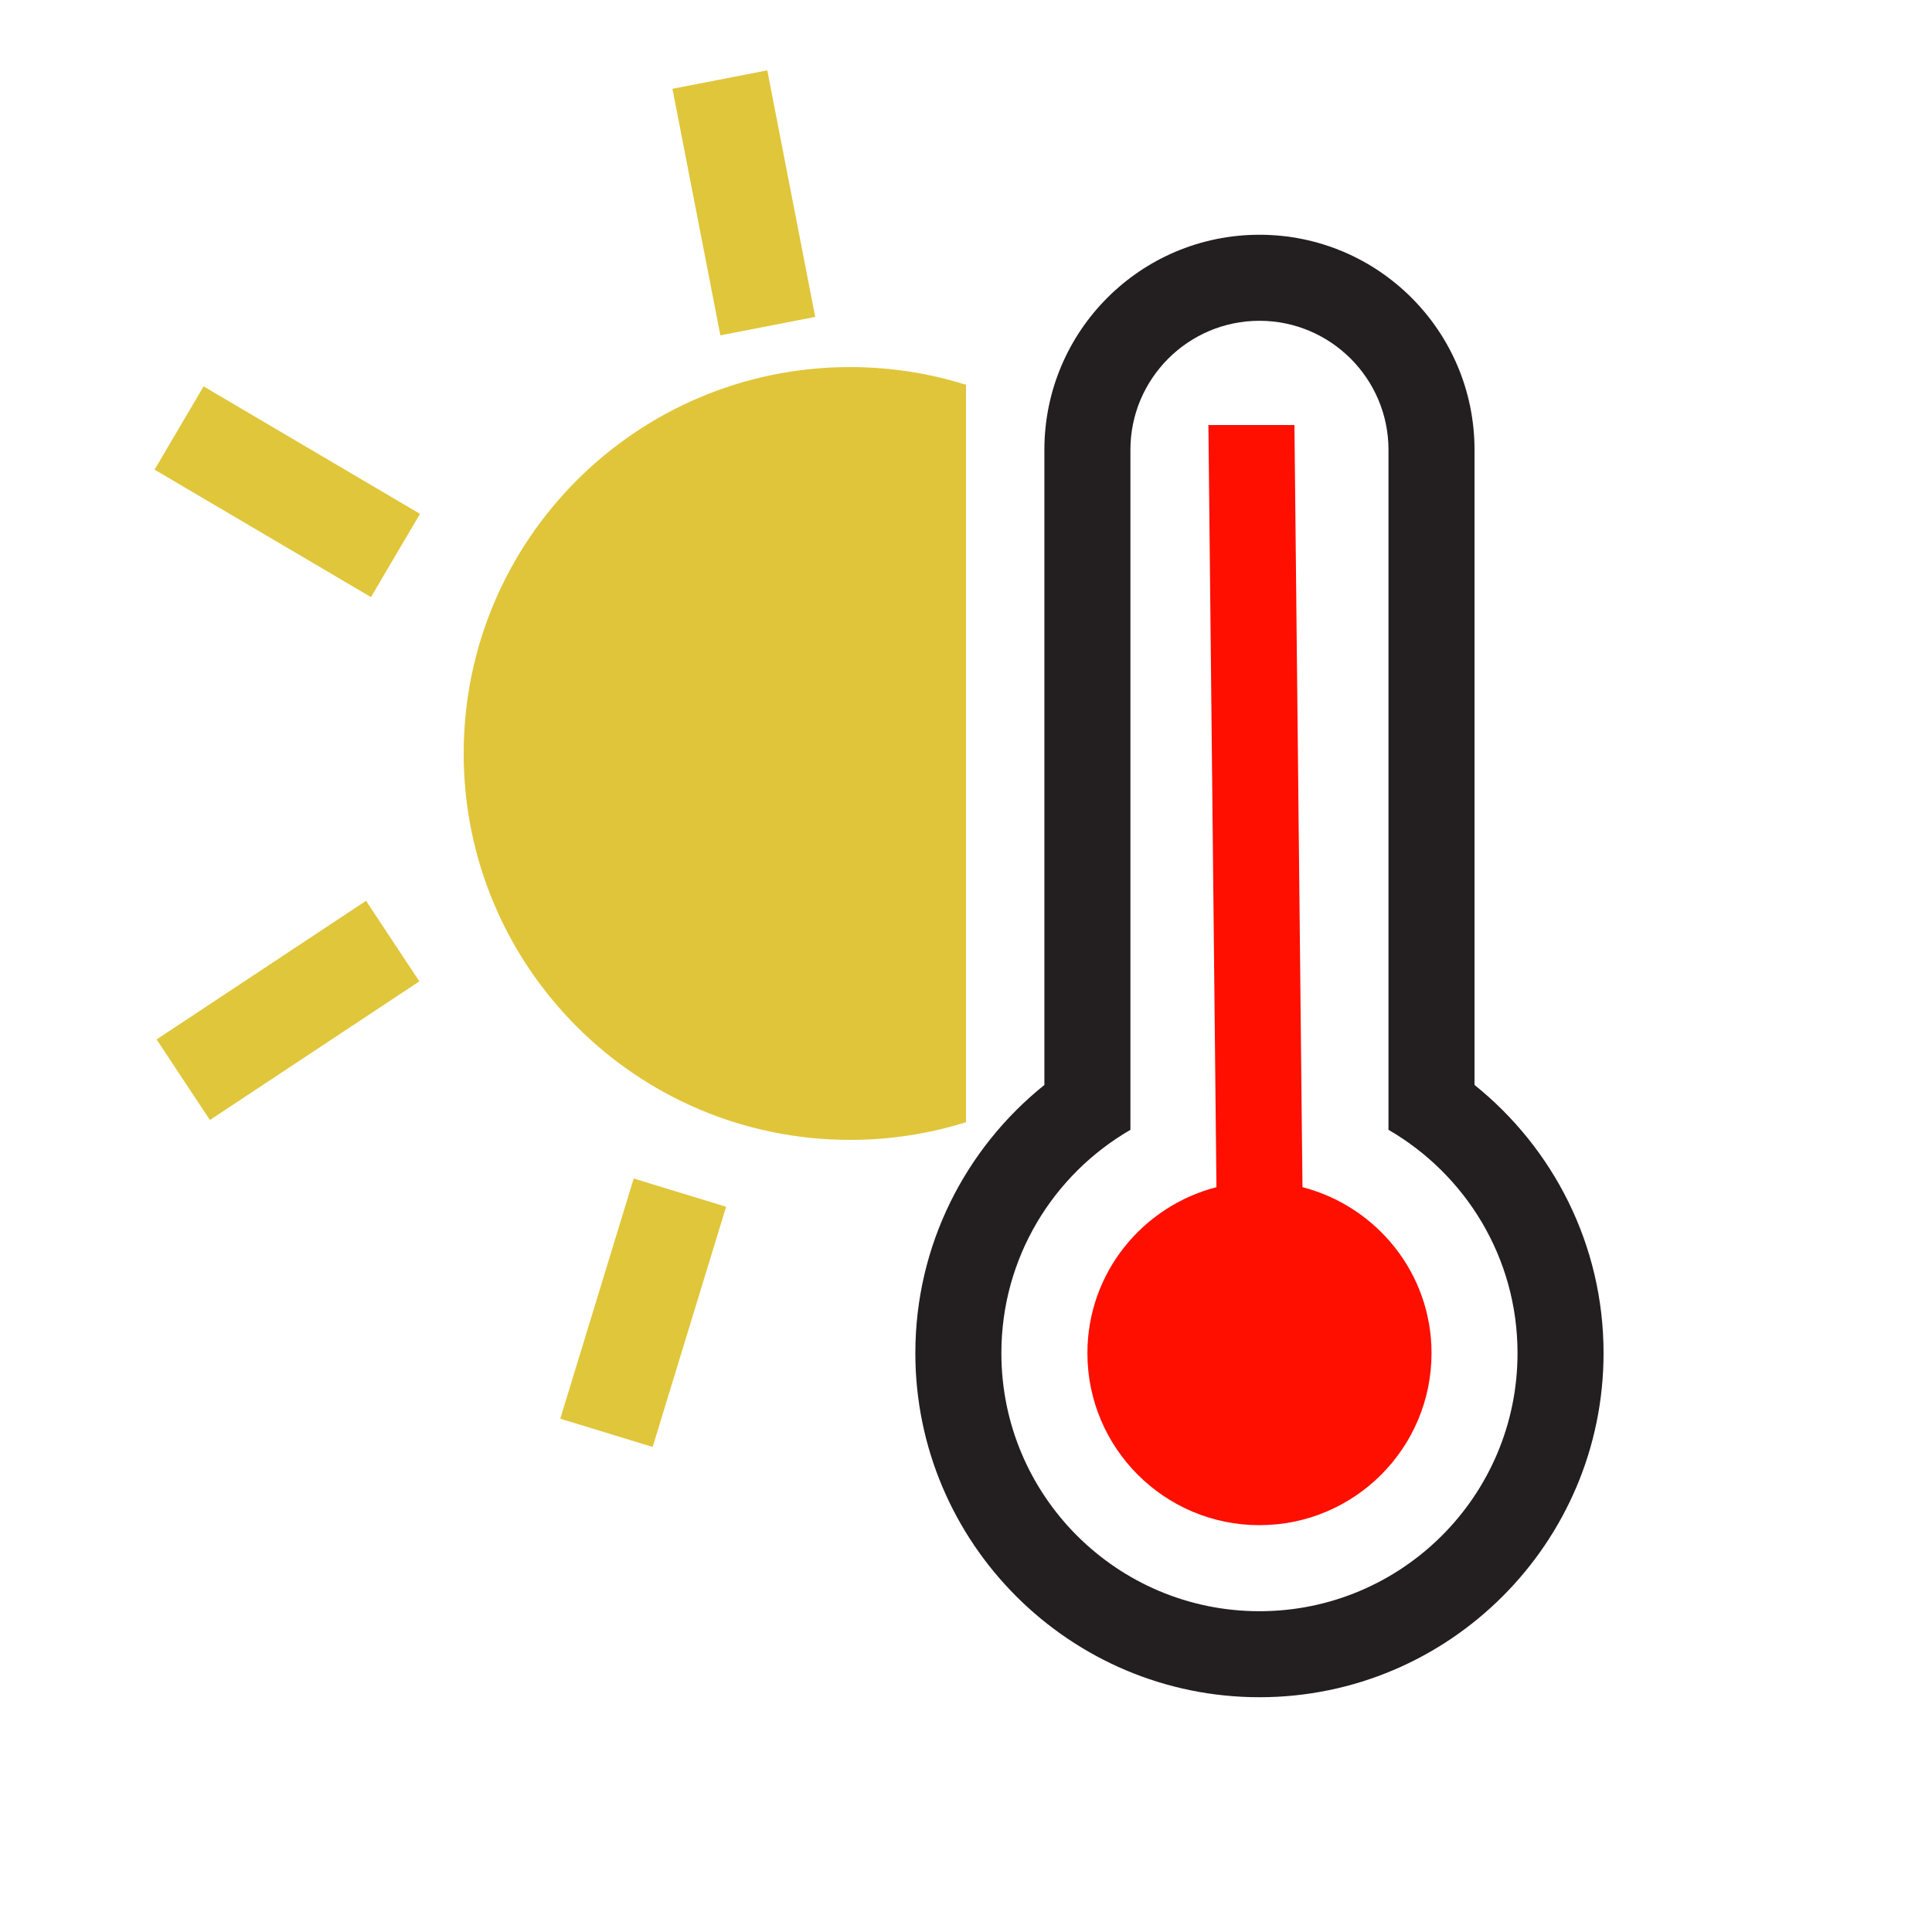 <svg width="100" height="100" viewBox="0 0 100 100" fill="none" xmlns="http://www.w3.org/2000/svg">
    <path fill-rule="evenodd" clip-rule="evenodd" d="M50 19.916C48.106 19.321 46.09 19 44 19C32.954 19 24 27.954 24 39C24 50.046 32.954 59 44 59C46.09 59 48.106 58.679 50 58.084V19.916ZM63 45.262C63.649 43.292 64 41.187 64 39C64 36.813 63.649 34.708 63 32.738V45.262Z" fill="#E0C53A"/>
    <path d="M67.416 61.447L67 22H62.547L62.963 61.447C59.128 62.441 56.284 65.893 56.284 70.037C56.284 74.955 60.272 78.942 65.19 78.942C70.108 78.942 74.096 74.955 74.096 70.037C74.095 65.894 71.25 62.441 67.416 61.447Z" fill="#FF0F00"/>
    <path d="M76.321 56.157V23.283C76.321 17.135 71.338 12.151 65.189 12.151C59.04 12.151 54.057 17.134 54.057 23.283V56.157C49.989 59.423 47.378 64.428 47.378 70.037C47.378 79.858 55.368 87.848 65.189 87.848C75.008 87.848 83 79.858 83 70.037C83 64.428 80.387 59.423 76.321 56.157ZM65.189 83.396C57.812 83.396 51.831 77.415 51.831 70.038C51.831 65.096 54.519 60.793 58.51 58.48V23.283C58.51 19.6 61.506 16.604 65.189 16.604C68.872 16.604 71.868 19.6 71.868 23.283V58.479C75.858 60.792 78.547 65.095 78.547 70.037C78.547 77.415 72.564 83.396 65.189 83.396Z" fill="#231F20"/>
    <rect x="34.806" y="4.596" width="5" height="13" transform="rotate(-11 34.806 4.596)" fill="#E0C63A"/>
    <rect x="10.865" y="57.971" width="5" height="13" transform="rotate(-123.5 10.865 57.971)" fill="#E0C63A"/>
    <rect x="21.739" y="26.598" width="5" height="13" transform="rotate(120.5 21.739 26.598)" fill="#E0C63A"/>
    <rect x="32.801" y="61" width="5" height="13" transform="rotate(17 32.801 61)" fill="#E0C63A"/>
    </svg>
    